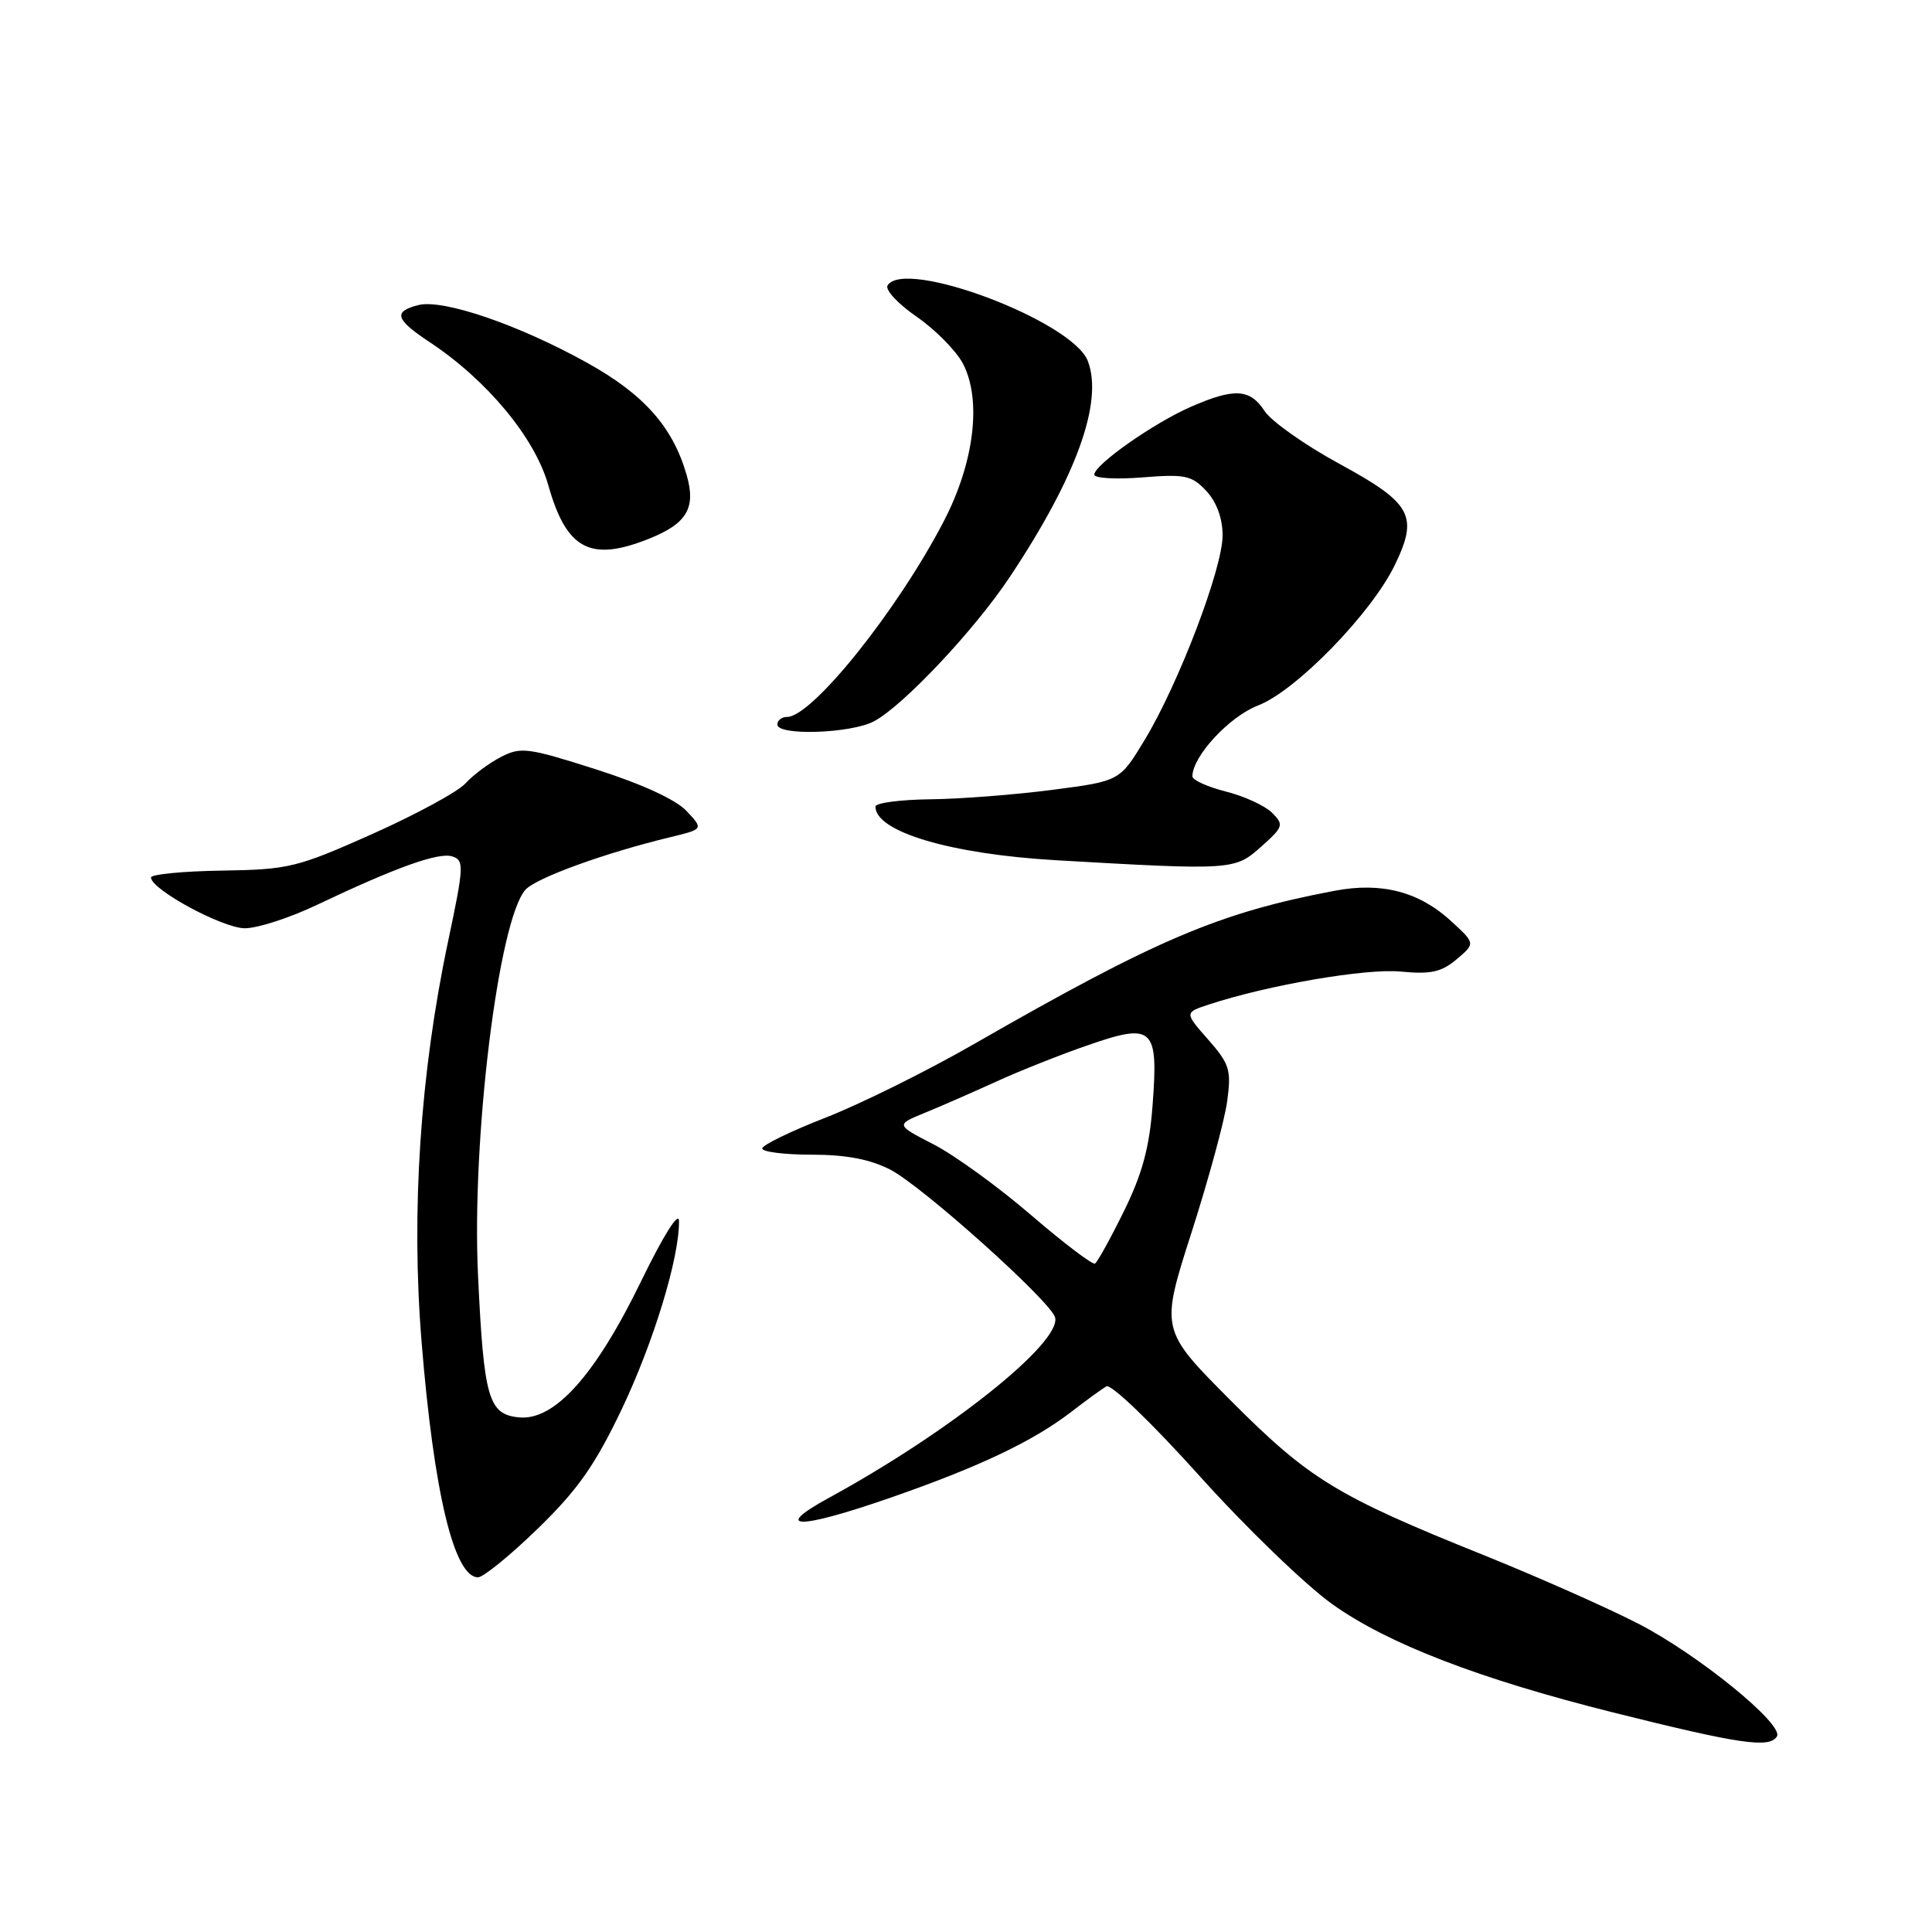 <?xml version="1.0" encoding="UTF-8" standalone="no"?>
<!DOCTYPE svg PUBLIC "-//W3C//DTD SVG 1.1//EN" "http://www.w3.org/Graphics/SVG/1.1/DTD/svg11.dtd" >
<svg xmlns="http://www.w3.org/2000/svg" xmlns:xlink="http://www.w3.org/1999/xlink" version="1.1" viewBox="0 0 256 256">
 <g >
 <path fill="currentColor"
d=" M 235.45 230.09 C 236.42 228.51 224.99 219.21 217.07 215.14 C 212.91 213.00 203.65 208.90 196.50 206.02 C 177.10 198.23 173.45 195.99 163.07 185.57 C 153.75 176.21 153.75 176.21 157.87 163.35 C 160.14 156.28 162.27 148.44 162.61 145.91 C 163.17 141.77 162.93 140.99 160.09 137.75 C 156.94 134.17 156.94 134.17 160.22 133.09 C 168.06 130.52 181.00 128.29 185.61 128.74 C 189.58 129.12 191.00 128.81 193.01 127.11 C 195.50 125.01 195.50 125.01 192.30 122.07 C 188.06 118.16 183.07 116.85 176.86 118.03 C 161.54 120.93 153.30 124.43 129.08 138.33 C 122.80 141.94 113.91 146.34 109.33 148.12 C 104.75 149.91 101.00 151.73 101.00 152.18 C 101.00 152.63 103.94 153.00 107.54 153.00 C 112.07 153.00 115.26 153.60 117.94 154.97 C 122.15 157.11 139.31 172.50 139.81 174.58 C 140.62 177.94 125.81 189.75 109.89 198.44 C 102.11 202.69 105.81 202.69 118.00 198.45 C 129.80 194.35 136.92 190.96 142.00 187.04 C 143.93 185.55 146.00 184.05 146.60 183.70 C 147.22 183.34 152.61 188.53 158.89 195.51 C 165.04 202.36 172.99 210.03 176.55 212.57 C 183.88 217.80 195.97 222.46 213.75 226.91 C 230.54 231.11 234.46 231.68 235.45 230.09 Z  M 71.26 202.55 C 76.54 197.42 78.82 194.18 82.35 186.80 C 86.60 177.88 90.03 166.64 89.97 161.79 C 89.96 160.43 87.92 163.67 84.95 169.77 C 78.88 182.25 73.47 188.28 68.76 187.81 C 64.72 187.41 64.11 185.30 63.34 169.00 C 62.48 150.93 66.04 121.95 69.62 117.90 C 71.01 116.34 80.13 113.02 88.86 110.92 C 93.22 109.86 93.22 109.86 90.96 107.45 C 89.55 105.95 85.02 103.87 78.96 101.94 C 69.94 99.06 69.01 98.94 66.36 100.31 C 64.78 101.13 62.68 102.70 61.68 103.80 C 60.69 104.90 55.13 107.92 49.33 110.51 C 39.35 114.96 38.28 115.22 29.40 115.36 C 24.24 115.44 20.01 115.85 20.01 116.27 C 19.99 117.85 29.50 123.00 32.45 123.00 C 34.13 123.00 38.42 121.61 42.00 119.90 C 52.46 114.93 58.11 112.90 59.93 113.48 C 61.52 113.98 61.48 114.78 59.37 124.76 C 55.67 142.25 54.46 160.55 55.86 177.78 C 57.48 197.77 60.17 209.00 63.34 209.00 C 64.04 209.00 67.61 206.10 71.26 202.55 Z  M 167.11 112.19 C 170.06 109.56 170.15 109.29 168.55 107.69 C 167.61 106.76 164.86 105.49 162.42 104.88 C 159.99 104.26 158.00 103.36 158.00 102.87 C 158.00 100.22 162.90 94.94 166.69 93.48 C 171.70 91.57 181.72 81.28 184.82 74.87 C 187.98 68.34 187.08 66.69 177.48 61.46 C 172.92 58.98 168.46 55.83 167.57 54.47 C 165.63 51.51 163.58 51.38 157.83 53.89 C 152.89 56.04 145.00 61.58 145.00 62.89 C 145.00 63.37 147.86 63.54 151.35 63.26 C 157.04 62.80 157.91 62.99 159.85 65.06 C 161.21 66.53 162.00 68.68 162.00 70.94 C 162.01 75.29 156.21 90.52 151.70 98.00 C 148.38 103.50 148.38 103.50 139.44 104.66 C 134.52 105.30 127.24 105.87 123.25 105.91 C 119.26 105.96 116.00 106.39 116.00 106.88 C 116.00 110.22 125.98 113.18 140.00 113.99 C 163.33 115.33 163.62 115.31 167.11 112.19 Z  M 115.80 95.58 C 119.65 93.54 129.08 83.54 133.77 76.50 C 142.61 63.24 146.22 53.26 144.14 47.83 C 142.11 42.55 119.87 34.16 117.61 37.82 C 117.25 38.40 118.99 40.27 121.48 41.98 C 123.96 43.70 126.72 46.50 127.61 48.21 C 130.10 53.03 129.10 61.28 125.06 69.06 C 118.93 80.87 107.61 95.00 104.28 95.00 C 103.58 95.00 103.00 95.45 103.00 96.00 C 103.00 97.52 112.73 97.20 115.80 95.58 Z  M 86.01 71.38 C 91.02 69.37 92.24 67.32 90.99 62.96 C 89.16 56.57 85.32 52.24 77.76 48.05 C 68.68 43.01 58.71 39.61 55.45 40.42 C 52.06 41.28 52.37 42.32 56.94 45.34 C 64.56 50.39 70.88 58.01 72.65 64.29 C 75.06 72.82 78.22 74.50 86.01 71.38 Z  M 136.63 161.01 C 132.30 157.28 126.49 153.07 123.71 151.64 C 118.67 149.04 118.67 149.04 122.58 147.44 C 124.74 146.56 128.97 144.70 132.00 143.32 C 135.03 141.93 140.51 139.75 144.19 138.48 C 152.82 135.49 153.51 136.13 152.72 146.49 C 152.30 152.07 151.35 155.57 148.92 160.50 C 147.14 164.12 145.42 167.23 145.09 167.43 C 144.77 167.62 140.96 164.73 136.63 161.01 Z "/>
</g>
</svg>